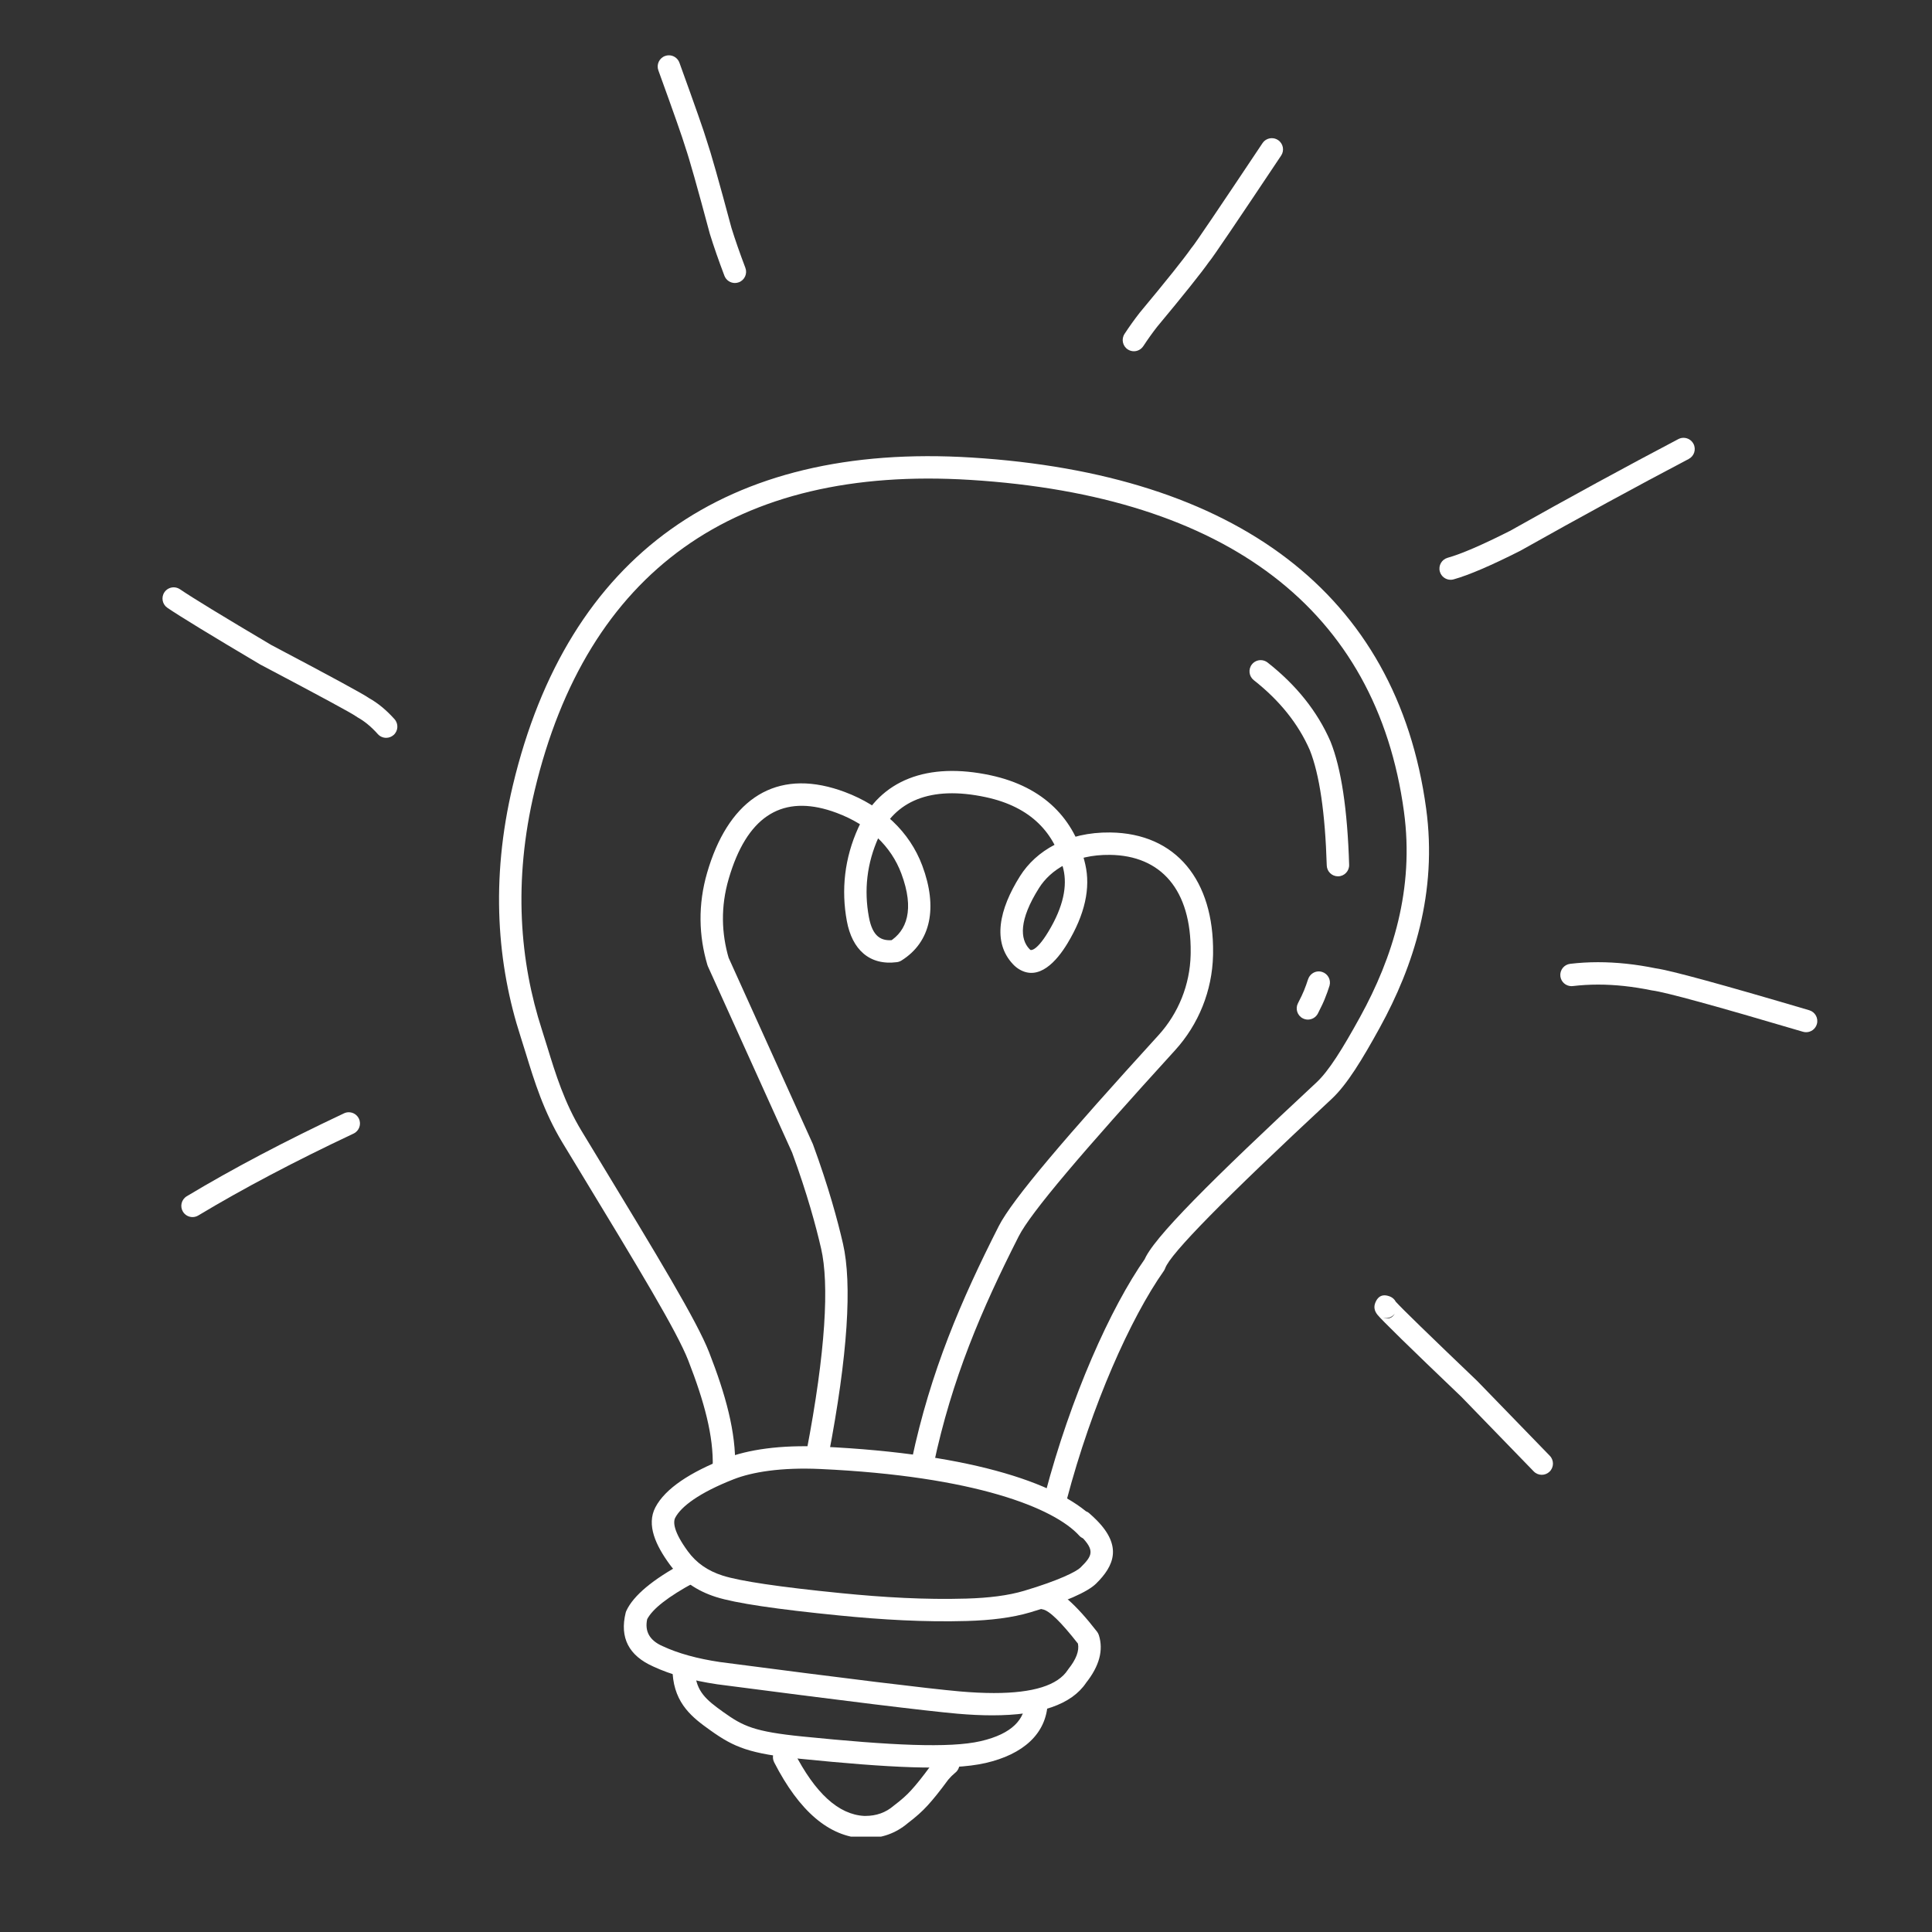 <svg xmlns="http://www.w3.org/2000/svg" xmlns:xlink="http://www.w3.org/1999/xlink" width="500" zoomAndPan="magnify" viewBox="0 0 375 375" height="500" preserveAspectRatio="xMidYMid meet" version="1.0"><rect x="0" y="0" width="375" height="375" fill="#333333" stroke="none"/><defs><clipPath id="25e0af6f5a"><path d="M 150 338 L 187 338 L 187 356.492 L 150 356.492 Z M 150 338 " clip-rule="nonzero"/></clipPath><clipPath id="6edb093dfe"><path d="M 31.027 114 L 78 114 L 78 144 L 31.027 144 Z M 31.027 114 " clip-rule="nonzero"/></clipPath><clipPath id="4c1da858fb"><path d="M 127 10.742 L 145 10.742 L 145 55 L 127 55 Z M 127 10.742 " clip-rule="nonzero"/></clipPath></defs><path fill="#ffffff" d="M 138.336 284.77 C 138.52 278.738 136.691 272.027 133.594 264.074 C 131.395 258.43 124.055 246.316 112.105 226.621 L 109.18 221.801 C 105.527 215.781 103.668 209.695 102.082 204.523 C 101.73 203.383 101.395 202.289 101.055 201.242 C 96.562 187.379 95.113 170.992 99.547 152.422 C 110.215 107.746 140.934 85.836 188.609 88.809 C 239.824 92.004 271.117 115.137 276.812 156.926 C 279.027 173.164 274.414 187.48 267.805 199.484 C 264.438 205.594 261.484 210.5 258.465 213.309 C 237.555 232.766 227.152 243.359 226.164 246.16 C 226.098 246.348 226.008 246.527 225.891 246.691 C 219.461 255.812 211.922 272.668 207.062 291.074 C 206.758 292.238 205.566 292.93 204.406 292.625 C 203.246 292.316 202.555 291.129 202.859 289.969 C 207.801 271.238 215.516 253.859 222.336 244.184 L 222.062 244.715 C 223.516 240.594 235.266 228.957 255.504 210.125 C 257.922 207.875 260.562 203.621 263.996 197.387 C 270.316 185.906 274.555 172.539 272.504 157.512 C 267.18 118.449 238.246 96.262 188.336 93.148 C 142.645 90.301 113.922 110.934 103.777 153.43 C 99.535 171.191 100.934 186.766 105.191 199.898 C 105.543 200.984 105.891 202.113 106.238 203.246 C 107.836 208.453 109.562 214.047 112.898 219.543 L 115.824 224.367 C 127.617 243.805 135.266 256.391 137.645 262.496 C 140.797 270.582 142.891 277.965 142.684 284.898 C 142.645 286.102 141.645 287.043 140.445 287.008 C 139.242 286.969 138.301 285.969 138.336 284.77 Z M 138.336 284.77 " fill-opacity="1" fill-rule="nonzero"/><path fill="#ffffff" d="M 209.484 298.07 C 204.633 292.719 189.242 286.512 159.215 285.133 C 151.617 284.785 145.988 285.719 142.41 287.121 C 135.68 289.758 132.191 292.434 131.066 294.586 C 130.621 295.434 130.73 297.309 133.512 301.105 C 135.156 303.352 137.355 304.898 140.297 305.832 C 143.609 306.887 151.168 308.027 163.297 309.234 C 171.508 310.051 179.578 310.52 187.547 310.285 C 191.941 310.16 195.688 309.695 198.773 308.777 C 205.621 306.738 208.941 305.027 209.707 304.273 C 212.047 301.969 212.566 300.961 209.781 298.133 C 209.434 297.777 209.031 297.402 208.57 297 C 207.664 296.211 207.566 294.84 208.355 293.934 C 209.141 293.027 210.516 292.93 211.422 293.719 C 211.953 294.184 212.441 294.637 212.879 295.082 C 217.855 300.133 216.246 303.934 212.758 307.371 C 211.094 309.012 206.684 310.957 200.012 312.945 C 196.426 314.012 192.262 314.5 187.672 314.633 C 179.453 314.871 171.188 314.387 162.867 313.559 C 150.844 312.367 142.809 311.191 138.98 309.977 C 135.238 308.789 132.242 306.73 130 303.672 C 127.297 299.98 125.422 295.984 127.211 292.57 C 129.137 288.898 134.004 285.746 140.82 283.074 C 145.141 281.383 151.426 280.422 159.414 280.789 C 189.438 282.168 206.543 288.352 212.707 295.152 C 213.512 296.039 213.445 297.414 212.559 298.223 C 211.668 299.027 210.293 298.961 209.484 298.07 Z M 209.484 298.07 " fill-opacity="1" fill-rule="nonzero"/><path fill="#ffffff" d="M 133.766 303.055 C 133.414 303.055 133.062 303.137 132.734 303.316 C 126.672 306.582 122.957 309.691 121.586 312.633 C 121.523 312.762 121.477 312.895 121.441 313.035 C 120.254 317.883 122.043 321.363 126.816 323.477 L 126.812 323.477 C 130.184 325.043 134.289 326.188 139.129 326.906 L 139.164 326.914 C 164.098 330.172 179.66 332.078 185.855 332.629 L 185.859 332.629 C 188.273 332.84 190.52 332.945 192.605 332.945 C 201.91 332.945 207.977 330.844 210.805 326.641 L 210.801 326.641 C 213.383 323.387 214.211 320.301 213.289 317.383 C 213.211 317.137 213.09 316.91 212.934 316.707 C 208.793 311.363 205.512 308.492 203.094 308.09 C 202.973 308.07 202.852 308.062 202.734 308.062 C 201.691 308.062 200.77 308.816 200.594 309.879 C 200.395 311.062 201.195 312.184 202.379 312.379 C 203.645 312.59 205.93 314.809 209.234 319.031 L 209.23 319.031 C 209.508 320.422 208.887 322.066 207.371 323.969 C 207.328 324.023 207.285 324.082 207.25 324.141 C 205.309 327.125 200.539 328.617 192.938 328.617 C 190.91 328.617 188.676 328.512 186.242 328.297 C 180.109 327.75 164.617 325.855 139.77 322.605 L 139.766 322.605 C 135.328 321.945 131.609 320.918 128.613 319.516 L 128.574 319.5 C 126.102 318.406 125.117 316.672 125.613 314.297 L 125.609 314.297 C 126.664 312.262 129.727 309.879 134.797 307.145 C 135.855 306.574 136.25 305.254 135.68 304.195 C 135.285 303.469 134.539 303.055 133.766 303.055 Z M 133.766 303.055 " fill-opacity="1" fill-rule="nonzero"/><path fill="#ffffff" d="M 203.355 330.547 C 203.094 336.539 198.586 340.523 191.316 342.195 C 184.41 343.785 172.219 343.078 155.348 341.383 C 145.453 340.387 142.516 339.172 137.852 335.836 C 134.543 333.473 130.941 330.797 130.555 324.805 C 130.477 323.605 131.387 322.57 132.586 322.496 C 133.781 322.418 134.816 323.328 134.895 324.523 C 135.141 328.348 137.129 329.977 140.379 332.301 C 144.242 335.062 146.379 336.109 155.785 337.055 C 172.895 338.777 184.285 339.352 190.344 337.957 C 196.594 336.52 198.871 333.613 199.008 330.359 C 199.062 329.16 200.074 328.23 201.273 328.281 C 202.477 328.332 203.406 329.348 203.355 330.547 Z M 203.355 330.547 " fill-opacity="1" fill-rule="nonzero"/><g clip-path="url(#25e0af6f5a)"><path fill="#ffffff" d="M 152.195 338.891 C 151.863 338.891 151.523 338.969 151.207 339.133 C 150.137 339.68 149.715 340.988 150.262 342.059 C 155.133 351.559 160.891 356.477 167.535 356.812 L 167.59 356.812 C 167.719 356.816 167.852 356.82 167.98 356.82 C 171.141 356.82 173.875 355.84 176.195 353.883 L 176.191 353.883 C 177.746 352.711 179.031 351.562 180.047 350.438 C 181.145 349.246 182.477 347.582 184.039 345.453 L 184.035 345.453 C 184.465 344.945 184.914 344.5 185.375 344.117 L 185.438 344.066 C 186.371 343.309 186.516 341.941 185.758 341.008 C 185.32 340.469 184.68 340.191 184.047 340.191 C 183.586 340.191 183.129 340.34 182.766 340.637 L 182.699 340.688 C 181.996 341.258 181.332 341.918 180.699 342.664 C 180.668 342.699 180.637 342.742 180.609 342.781 C 179.109 344.828 177.855 346.398 176.852 347.488 L 176.832 347.508 C 176 348.434 174.906 349.402 173.562 350.418 C 173.527 350.445 173.488 350.477 173.453 350.504 C 171.93 351.816 170.102 352.469 167.969 352.469 C 167.891 352.469 167.812 352.469 167.734 352.469 L 167.73 352.469 C 162.766 352.203 158.234 348.074 154.133 340.074 C 153.746 339.324 152.984 338.891 152.195 338.891 Z M 152.195 338.891 " fill-opacity="1" fill-rule="nonzero"/></g><path fill="#ffffff" d="M 156.523 281.832 C 160.305 262.168 160.953 249.168 159.379 242.352 C 158.391 238.055 156.703 231.773 153.719 223.625 L 153.777 223.773 L 137.398 187.555 C 137.359 187.465 137.324 187.371 137.297 187.273 C 135.633 181.641 135.445 175.609 137.262 169.367 C 141.188 155.891 149.684 149.473 161.816 153.008 C 162.523 153.211 163.234 153.449 163.957 153.719 C 171.188 156.43 176.543 161.406 179.02 168.031 C 182.051 176.148 180.711 182.859 174.961 186.445 C 174.695 186.609 174.398 186.715 174.09 186.754 C 168.758 187.445 165.387 184.293 164.371 178.77 C 163.262 172.742 163.898 166.586 166.598 160.656 C 170.82 151.367 180.07 147.859 192.27 150.484 C 202.664 152.719 208.641 159.043 210.652 167.766 C 211.711 172.371 210.582 177.5 207.203 183.098 C 205.082 186.609 201.648 190.449 197.809 188.129 C 197.379 187.867 196.992 187.547 196.652 187.188 C 192.57 182.895 193.902 176.527 198.004 170.027 C 201.078 165.16 207.102 161.488 215.473 161.582 C 228.387 161.727 235.613 171.004 235.457 184.941 C 235.457 185.117 235.453 185.281 235.449 185.457 C 235.289 192.293 232.652 198.836 228.082 203.852 C 209.973 223.73 200.043 235.41 197.73 239.969 C 190.496 254.223 184.762 267.602 181.219 284.281 C 180.969 285.457 179.816 286.207 178.641 285.957 C 177.469 285.707 176.719 284.555 176.965 283.379 C 180.617 266.184 186.531 252.426 193.852 238 C 196.508 232.77 207.008 220.531 224.867 200.926 C 228.734 196.68 230.965 191.141 231.102 185.355 C 231.105 185.199 231.109 185.043 231.109 184.891 C 231.246 172.703 225.332 166.039 215.426 165.93 C 208.414 165.852 203.875 168.875 201.68 172.352 C 197.723 178.617 198 182.293 199.801 184.191 C 199.914 184.309 200.004 184.375 200.059 184.406 C 199.867 184.293 200.895 185.129 203.48 180.848 C 206.492 175.867 207.141 171.902 206.414 168.738 C 204.797 161.719 200.156 156.625 191.359 154.734 C 180.457 152.391 173.668 155.609 170.555 162.457 C 168.238 167.551 167.691 172.801 168.648 177.98 C 169.352 181.805 171.027 182.766 173.531 182.441 L 172.66 182.754 C 175.988 180.68 177.57 176.574 174.945 169.551 C 172.973 164.273 168.66 160.125 162.43 157.793 C 161.809 157.559 161.195 157.355 160.602 157.18 C 151.512 154.531 144.926 158.602 141.438 170.586 C 139.863 175.98 140.027 181.164 141.465 186.047 L 141.363 185.766 L 157.738 221.98 C 157.762 222.027 157.781 222.078 157.801 222.129 C 160.855 230.465 162.59 236.922 163.617 241.375 C 165.414 249.172 164.574 262.988 160.793 282.652 C 160.566 283.832 159.43 284.605 158.25 284.375 C 157.07 284.148 156.297 283.012 156.523 281.832 Z M 156.523 281.832 " fill-opacity="1" fill-rule="nonzero"/><path fill="#ffffff" d="M 246.863 26.82 C 246.16 26.82 245.469 27.16 245.051 27.785 C 236.605 40.441 232.062 47.152 231.43 47.918 L 231.426 47.918 C 231.359 47.988 231.301 48.062 231.246 48.141 C 229.789 50.23 226.453 54.406 221.238 60.668 L 221.195 60.723 C 220.191 62.008 219.219 63.367 218.273 64.809 L 218.27 64.816 C 217.613 65.816 217.895 67.16 218.895 67.82 C 219.262 68.059 219.676 68.176 220.086 68.176 C 220.793 68.176 221.492 67.828 221.91 67.188 L 221.914 67.188 C 222.777 65.871 223.668 64.625 224.582 63.449 C 229.746 57.25 233.117 53.027 234.695 50.793 L 234.691 50.793 C 234.723 50.762 234.75 50.727 234.781 50.691 C 235.508 49.812 240.137 42.98 248.668 30.199 C 249.336 29.203 249.066 27.852 248.066 27.184 C 247.695 26.938 247.277 26.82 246.863 26.82 Z M 246.863 26.82 " fill-opacity="1" fill-rule="nonzero"/><path fill="#ffffff" d="M 326.773 84.98 C 326.43 84.98 326.086 85.062 325.762 85.23 C 315.582 90.582 304.672 96.527 293.043 103.07 L 293.035 103.07 C 287.645 105.793 283.629 107.527 280.984 108.266 C 279.828 108.59 279.152 109.789 279.473 110.945 C 279.742 111.906 280.617 112.535 281.566 112.535 C 281.762 112.535 281.957 112.508 282.152 112.453 C 285.086 111.633 289.398 109.785 295.09 106.906 C 295.117 106.891 295.145 106.875 295.172 106.859 C 306.77 100.34 317.641 94.414 327.785 89.082 C 328.848 88.523 329.258 87.207 328.699 86.145 C 328.309 85.402 327.555 84.98 326.773 84.98 Z M 326.773 84.98 " fill-opacity="1" fill-rule="nonzero"/><path fill="#ffffff" d="M 310.18 186.762 C 308.336 186.762 306.535 186.867 304.77 187.078 C 303.578 187.219 302.727 188.301 302.867 189.492 C 302.996 190.598 303.938 191.41 305.023 191.41 C 305.109 191.41 305.195 191.406 305.281 191.395 C 306.875 191.207 308.508 191.109 310.18 191.109 C 313.488 191.109 316.945 191.48 320.559 192.223 C 320.609 192.23 320.664 192.242 320.719 192.25 C 323.227 192.566 332.969 195.238 349.949 200.262 C 350.156 200.32 350.363 200.352 350.566 200.352 C 351.504 200.352 352.371 199.738 352.648 198.793 C 352.992 197.641 352.332 196.434 351.184 196.09 C 334.191 191.066 324.258 188.352 321.375 187.949 L 321.367 187.949 C 317.492 187.156 313.762 186.762 310.18 186.762 Z M 310.18 186.762 " fill-opacity="1" fill-rule="nonzero"/><path fill="#ffffff" d="M 270.73 254.988 C 270.359 255.609 269.855 255.918 269.223 255.918 C 268.945 255.918 268.641 255.859 268.316 255.742 L 268.32 255.742 C 268.543 255.812 268.77 255.848 268.992 255.848 C 269.668 255.848 270.312 255.531 270.727 254.988 Z M 268.727 251.422 C 267.922 251.422 267.324 251.906 266.941 252.871 L 266.941 252.875 C 266.625 253.664 266.762 254.43 267.34 255.164 C 268.137 256.172 273.594 261.512 283.715 271.18 L 283.711 271.18 L 297.695 285.598 C 298.121 286.039 298.688 286.258 299.254 286.258 C 299.801 286.258 300.348 286.055 300.77 285.645 C 301.629 284.809 301.652 283.434 300.816 282.57 L 286.777 268.098 L 286.719 268.039 C 277.367 259.102 272.105 253.984 270.934 252.68 L 270.926 252.68 C 270.695 252.227 270.305 251.855 269.797 251.652 C 269.406 251.5 269.051 251.422 268.727 251.422 Z M 268.727 251.422 " fill-opacity="1" fill-rule="nonzero"/><path fill="#ffffff" d="M 67.695 215.887 C 67.387 215.887 67.07 215.953 66.77 216.098 C 55.223 221.535 45.051 226.902 36.246 232.195 C 35.219 232.816 34.887 234.152 35.504 235.18 C 35.914 235.859 36.633 236.234 37.371 236.234 C 37.75 236.234 38.137 236.133 38.488 235.922 C 47.164 230.707 57.211 225.406 68.625 220.027 C 69.711 219.516 70.176 218.223 69.664 217.137 C 69.293 216.348 68.512 215.887 67.695 215.887 Z M 67.695 215.887 " fill-opacity="1" fill-rule="nonzero"/><g clip-path="url(#6edb093dfe)"><path fill="#ffffff" d="M 33.715 114 C 33.02 114 32.34 114.332 31.918 114.949 C 31.242 115.938 31.496 117.293 32.484 117.969 C 34.902 119.621 40.91 123.289 50.508 128.977 C 50.539 128.992 50.57 129.012 50.602 129.027 C 62.086 135.082 68.258 138.426 69.117 139.047 C 69.211 139.125 69.312 139.191 69.422 139.25 C 70.742 139.973 72.047 141.051 73.336 142.488 C 73.766 142.969 74.359 143.211 74.953 143.211 C 75.473 143.211 75.988 143.027 76.406 142.656 C 77.301 141.855 77.375 140.48 76.574 139.586 C 75 137.832 73.363 136.477 71.664 135.523 L 71.66 135.523 C 70.59 134.754 64.273 131.32 52.711 125.223 L 52.707 125.223 C 43.199 119.594 37.277 115.977 34.941 114.379 C 34.566 114.125 34.137 114 33.715 114 Z M 33.715 114 " fill-opacity="1" fill-rule="nonzero"/></g><g clip-path="url(#4c1da858fb)"><path fill="#ffffff" d="M 129.832 10.734 C 129.586 10.734 129.336 10.777 129.09 10.867 C 127.961 11.273 127.379 12.523 127.785 13.652 C 130.793 21.941 132.531 26.902 133.012 28.535 C 133.02 28.57 133.031 28.602 133.043 28.637 C 133.77 30.73 135.348 36.301 137.77 45.352 L 137.793 45.43 C 138.539 47.844 139.48 50.543 140.609 53.527 C 140.941 54.395 141.766 54.93 142.645 54.93 C 142.898 54.93 143.16 54.883 143.414 54.789 C 144.539 54.363 145.102 53.105 144.676 51.984 C 143.59 49.117 142.688 46.531 141.973 44.227 C 139.559 35.215 137.961 29.574 137.184 27.312 C 136.68 25.594 134.91 20.547 131.875 12.168 C 131.555 11.285 130.719 10.734 129.832 10.734 Z M 129.832 10.734 " fill-opacity="1" fill-rule="nonzero"/></g><path fill="#ffffff" d="M 244.703 128.133 C 244.059 128.133 243.422 128.418 242.992 128.961 C 242.25 129.906 242.414 131.273 243.355 132.016 C 248.379 135.965 252.008 140.496 254.242 145.613 C 256.117 150.344 257.211 157.801 257.523 167.988 C 257.559 169.164 258.523 170.094 259.695 170.094 C 259.715 170.094 259.738 170.094 259.762 170.094 C 260.961 170.059 261.906 169.055 261.867 167.855 C 261.539 157.113 260.336 149.141 258.254 143.938 L 258.227 143.875 C 255.699 138.09 251.637 132.996 246.043 128.598 C 245.645 128.285 245.172 128.133 244.703 128.133 Z M 244.703 128.133 " fill-opacity="1" fill-rule="nonzero"/><path fill="#ffffff" d="M 255.973 188.547 C 255.043 188.547 254.176 189.156 253.871 190.152 L 253.867 190.152 C 253.656 190.82 253.418 191.488 253.148 192.148 L 253.07 192.371 L 253.09 192.312 L 253.082 192.312 C 252.891 192.809 252.504 193.613 251.93 194.734 C 251.383 195.805 251.805 197.113 252.871 197.66 C 253.191 197.824 253.527 197.902 253.863 197.902 C 254.652 197.902 255.414 197.469 255.801 196.719 C 256.473 195.41 256.93 194.434 257.176 193.789 L 257.172 193.789 C 257.5 192.992 257.789 192.184 258.043 191.371 L 258.066 191.297 L 258.066 191.293 C 258.371 190.172 257.734 188.996 256.613 188.648 C 256.398 188.582 256.184 188.547 255.973 188.547 Z M 255.973 188.547 " fill-opacity="1" fill-rule="nonzero"/></svg>